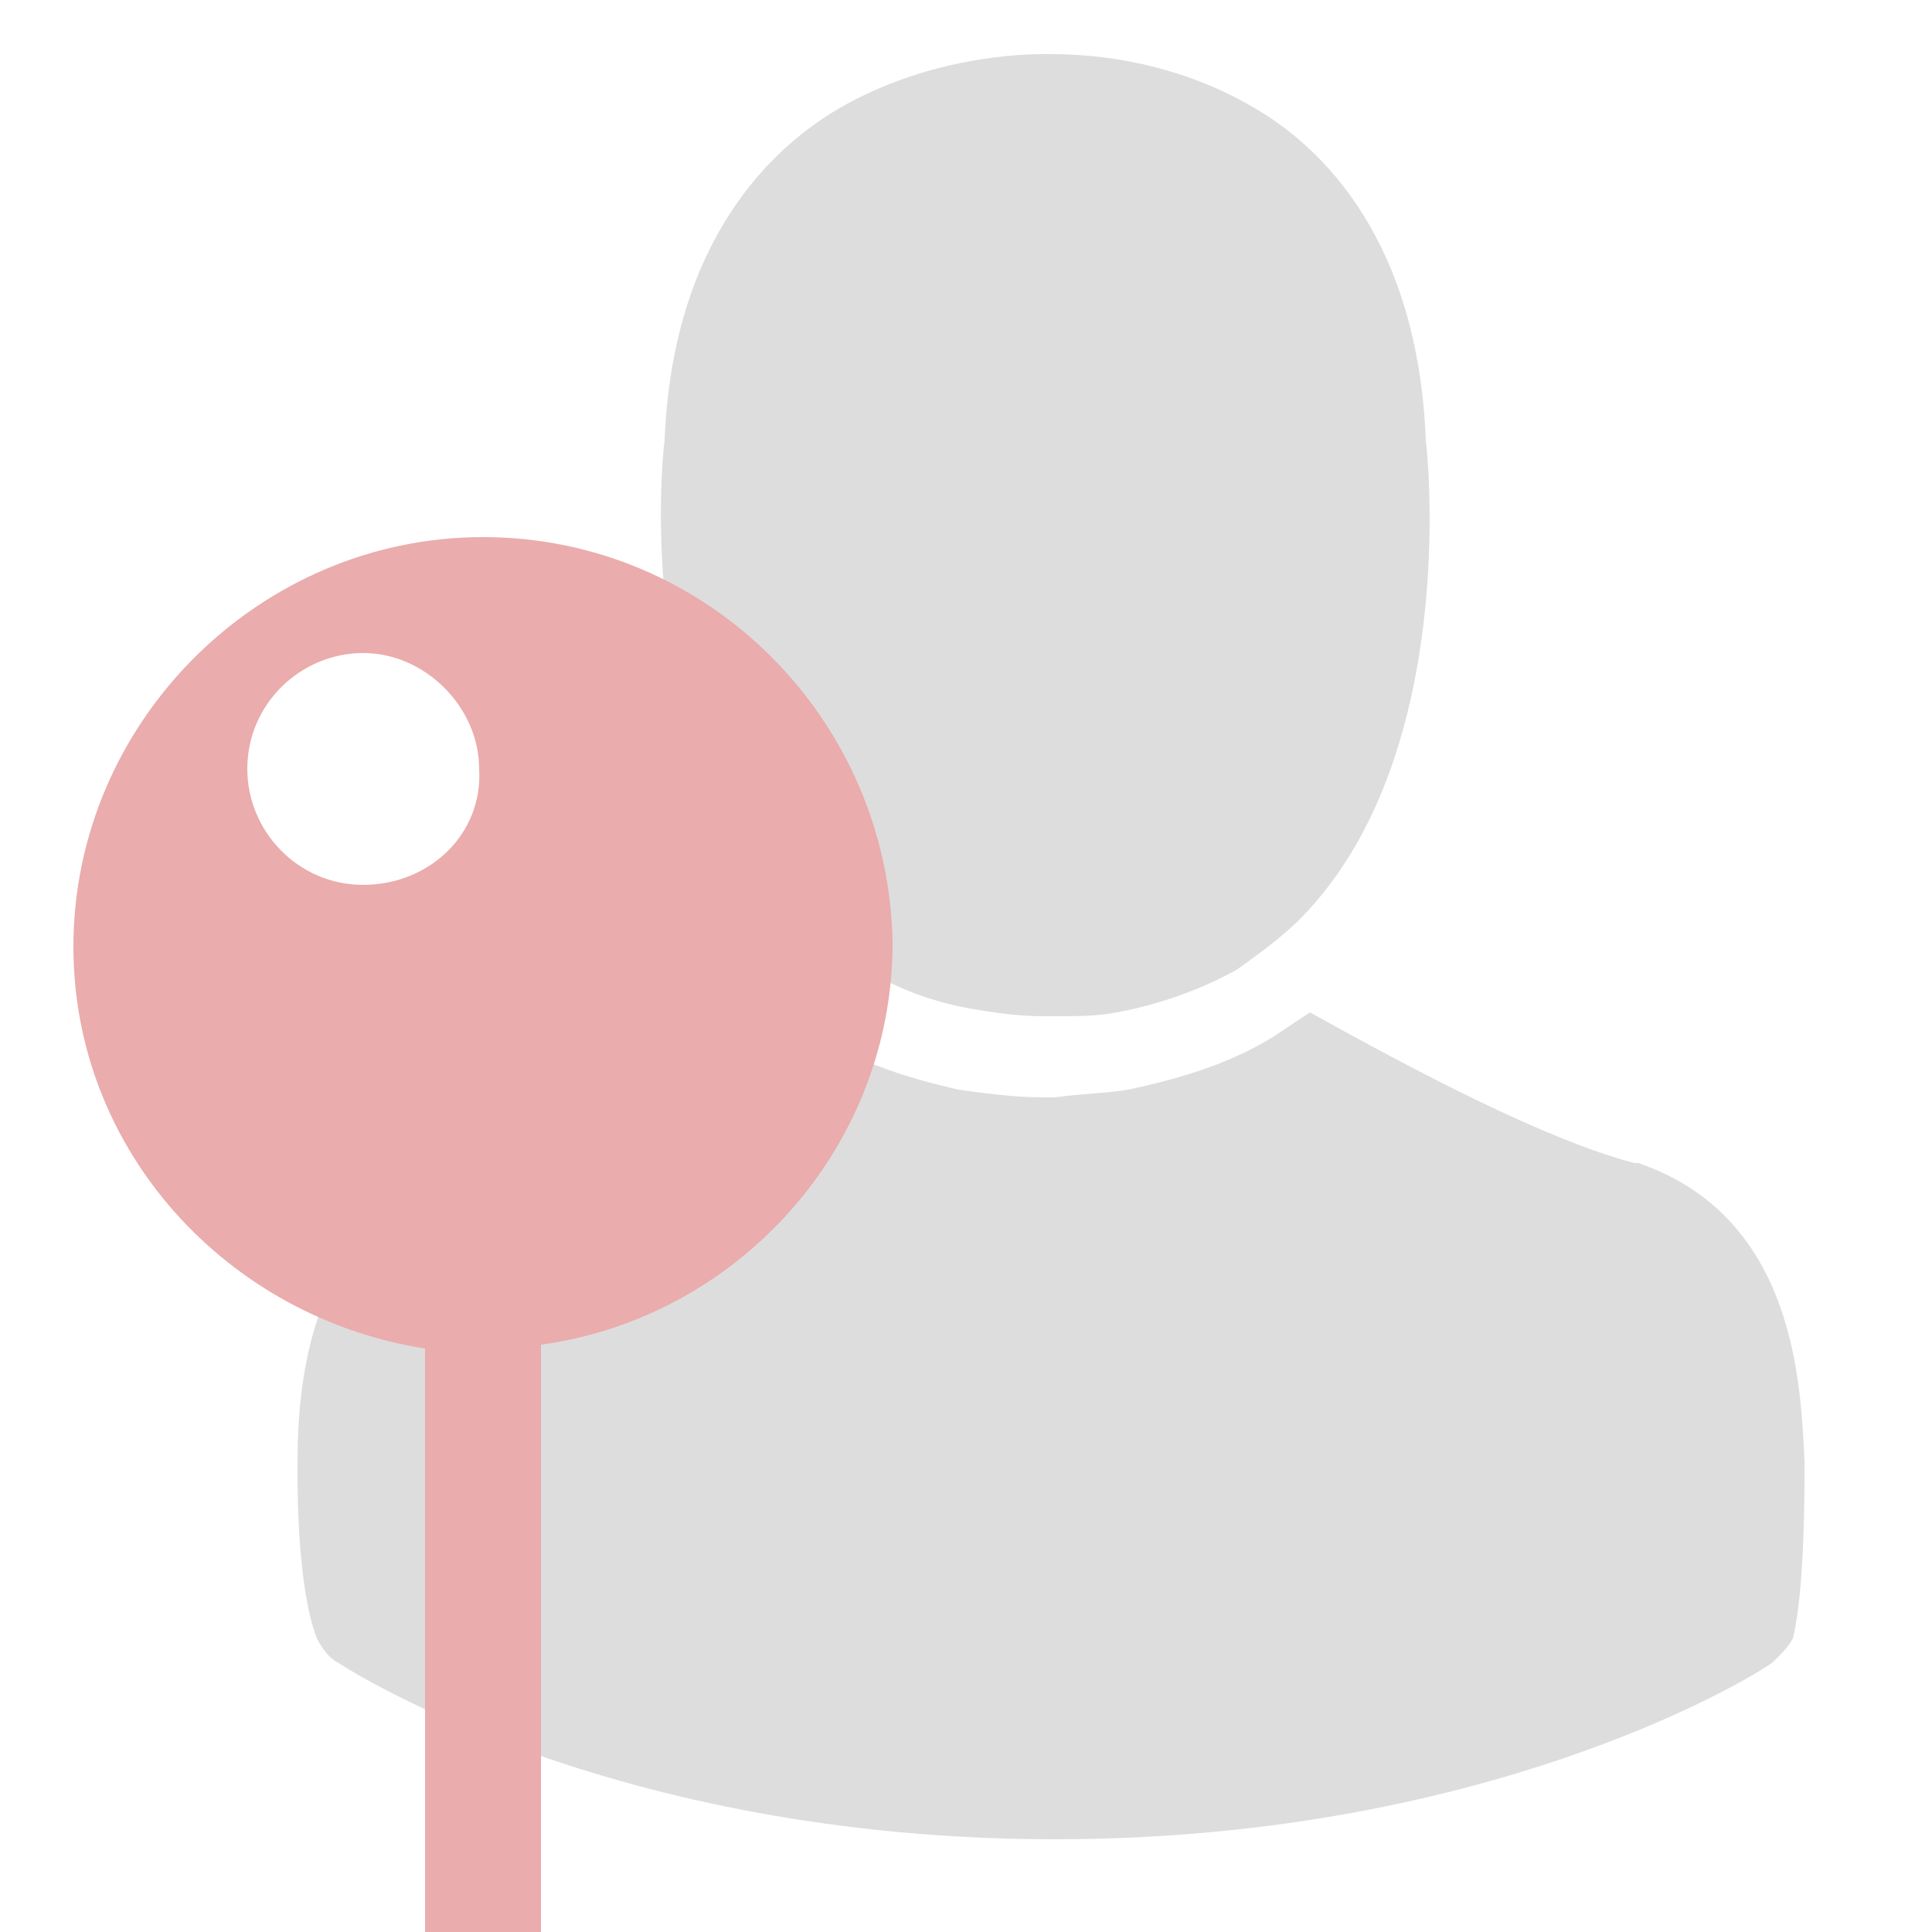 <?xml version="1.0" encoding="utf-8"?>
<!-- Generator: Adobe Illustrator 22.0.1, SVG Export Plug-In . SVG Version: 6.00 Build 0)  -->
<svg version="1.1" id="Calque_1" xmlns="http://www.w3.org/2000/svg" xmlns:xlink="http://www.w3.org/1999/xlink" x="0px" y="0px"
	 viewBox="0 0 50 50" style="enable-background:new 0 0 50 50;" xml:space="preserve">
<style type="text/css">
	.st0{fill:#DDDDDD;}
	.st1{fill:#EAACAC;}
</style>
<g>
	<g>
		<path class="st0" d="M34,23.4c-0.6,0.7-1.3,1.2-2,1.7c-0.9,0.5-2,0.9-3.1,1.1c-0.5,0.1-1,0.1-1.6,0.1h-0.3c-0.7,0-1.3-0.1-1.9-0.2
			c-1.1-0.2-2.1-0.6-3-1.2c-0.7-0.4-1.3-0.9-1.9-1.6c-3.7-4.1-3.1-11.2-3-11.9c0.2-5.1,2.7-7.6,4.7-8.7c2-1.1,4.1-1.3,5.1-1.3h0.2
			c1.9,0,3.7,0.5,5.1,1.3c2,1.1,4.4,3.6,4.6,8.7C37,12.2,37.6,19.3,34,23.4z"/>
		<path class="st0" d="M46.7,38.1L46.7,38.1c0-0.1,0-0.2,0-0.3c-0.1-1.9-0.2-6.3-4.3-7.7c0,0-0.1,0-0.1,0c-2.3-0.6-5.7-2.4-8.4-3.9
			c-0.3,0.2-0.6,0.4-0.9,0.6c-1.1,0.7-2.4,1.1-3.8,1.4c-0.6,0.1-1.2,0.1-1.9,0.2l-0.3,0c-0.7,0-1.5-0.1-2.2-0.2
			c-1.3-0.3-2.6-0.7-3.6-1.4c-0.3-0.2-0.5-0.4-0.8-0.6c-2.6,1.5-5.9,3.4-8.3,4c0,0-0.1,0-0.1,0c-4.1,1.4-4.3,5.8-4.3,7.7
			c0,0.1,0,0.2,0,0.2v0c0,0.5,0,3,0.5,4.3c0.1,0.2,0.3,0.5,0.5,0.6c0.3,0.2,7.1,4.6,18.6,4.6c11.5,0,18.4-4.4,18.6-4.6
			c0.2-0.2,0.4-0.4,0.5-0.6C46.7,41.2,46.7,38.6,46.7,38.1z"/>
	</g>
</g>
<path class="st1" d="M12.5,13.9c-5.8,0-10.6,4.8-10.6,10.6c0,5.3,4,9.6,9.1,10.4V50h3V34.8c5.1-0.7,9.1-5.1,9.1-10.4
	C23,18.6,18.3,13.9,12.5,13.9z M9.4,22.9c-1.7,0-3-1.4-3-3c0-1.7,1.4-3,3-3s3,1.4,3,3C12.5,21.6,11.1,22.9,9.4,22.9z"/>
</svg>
